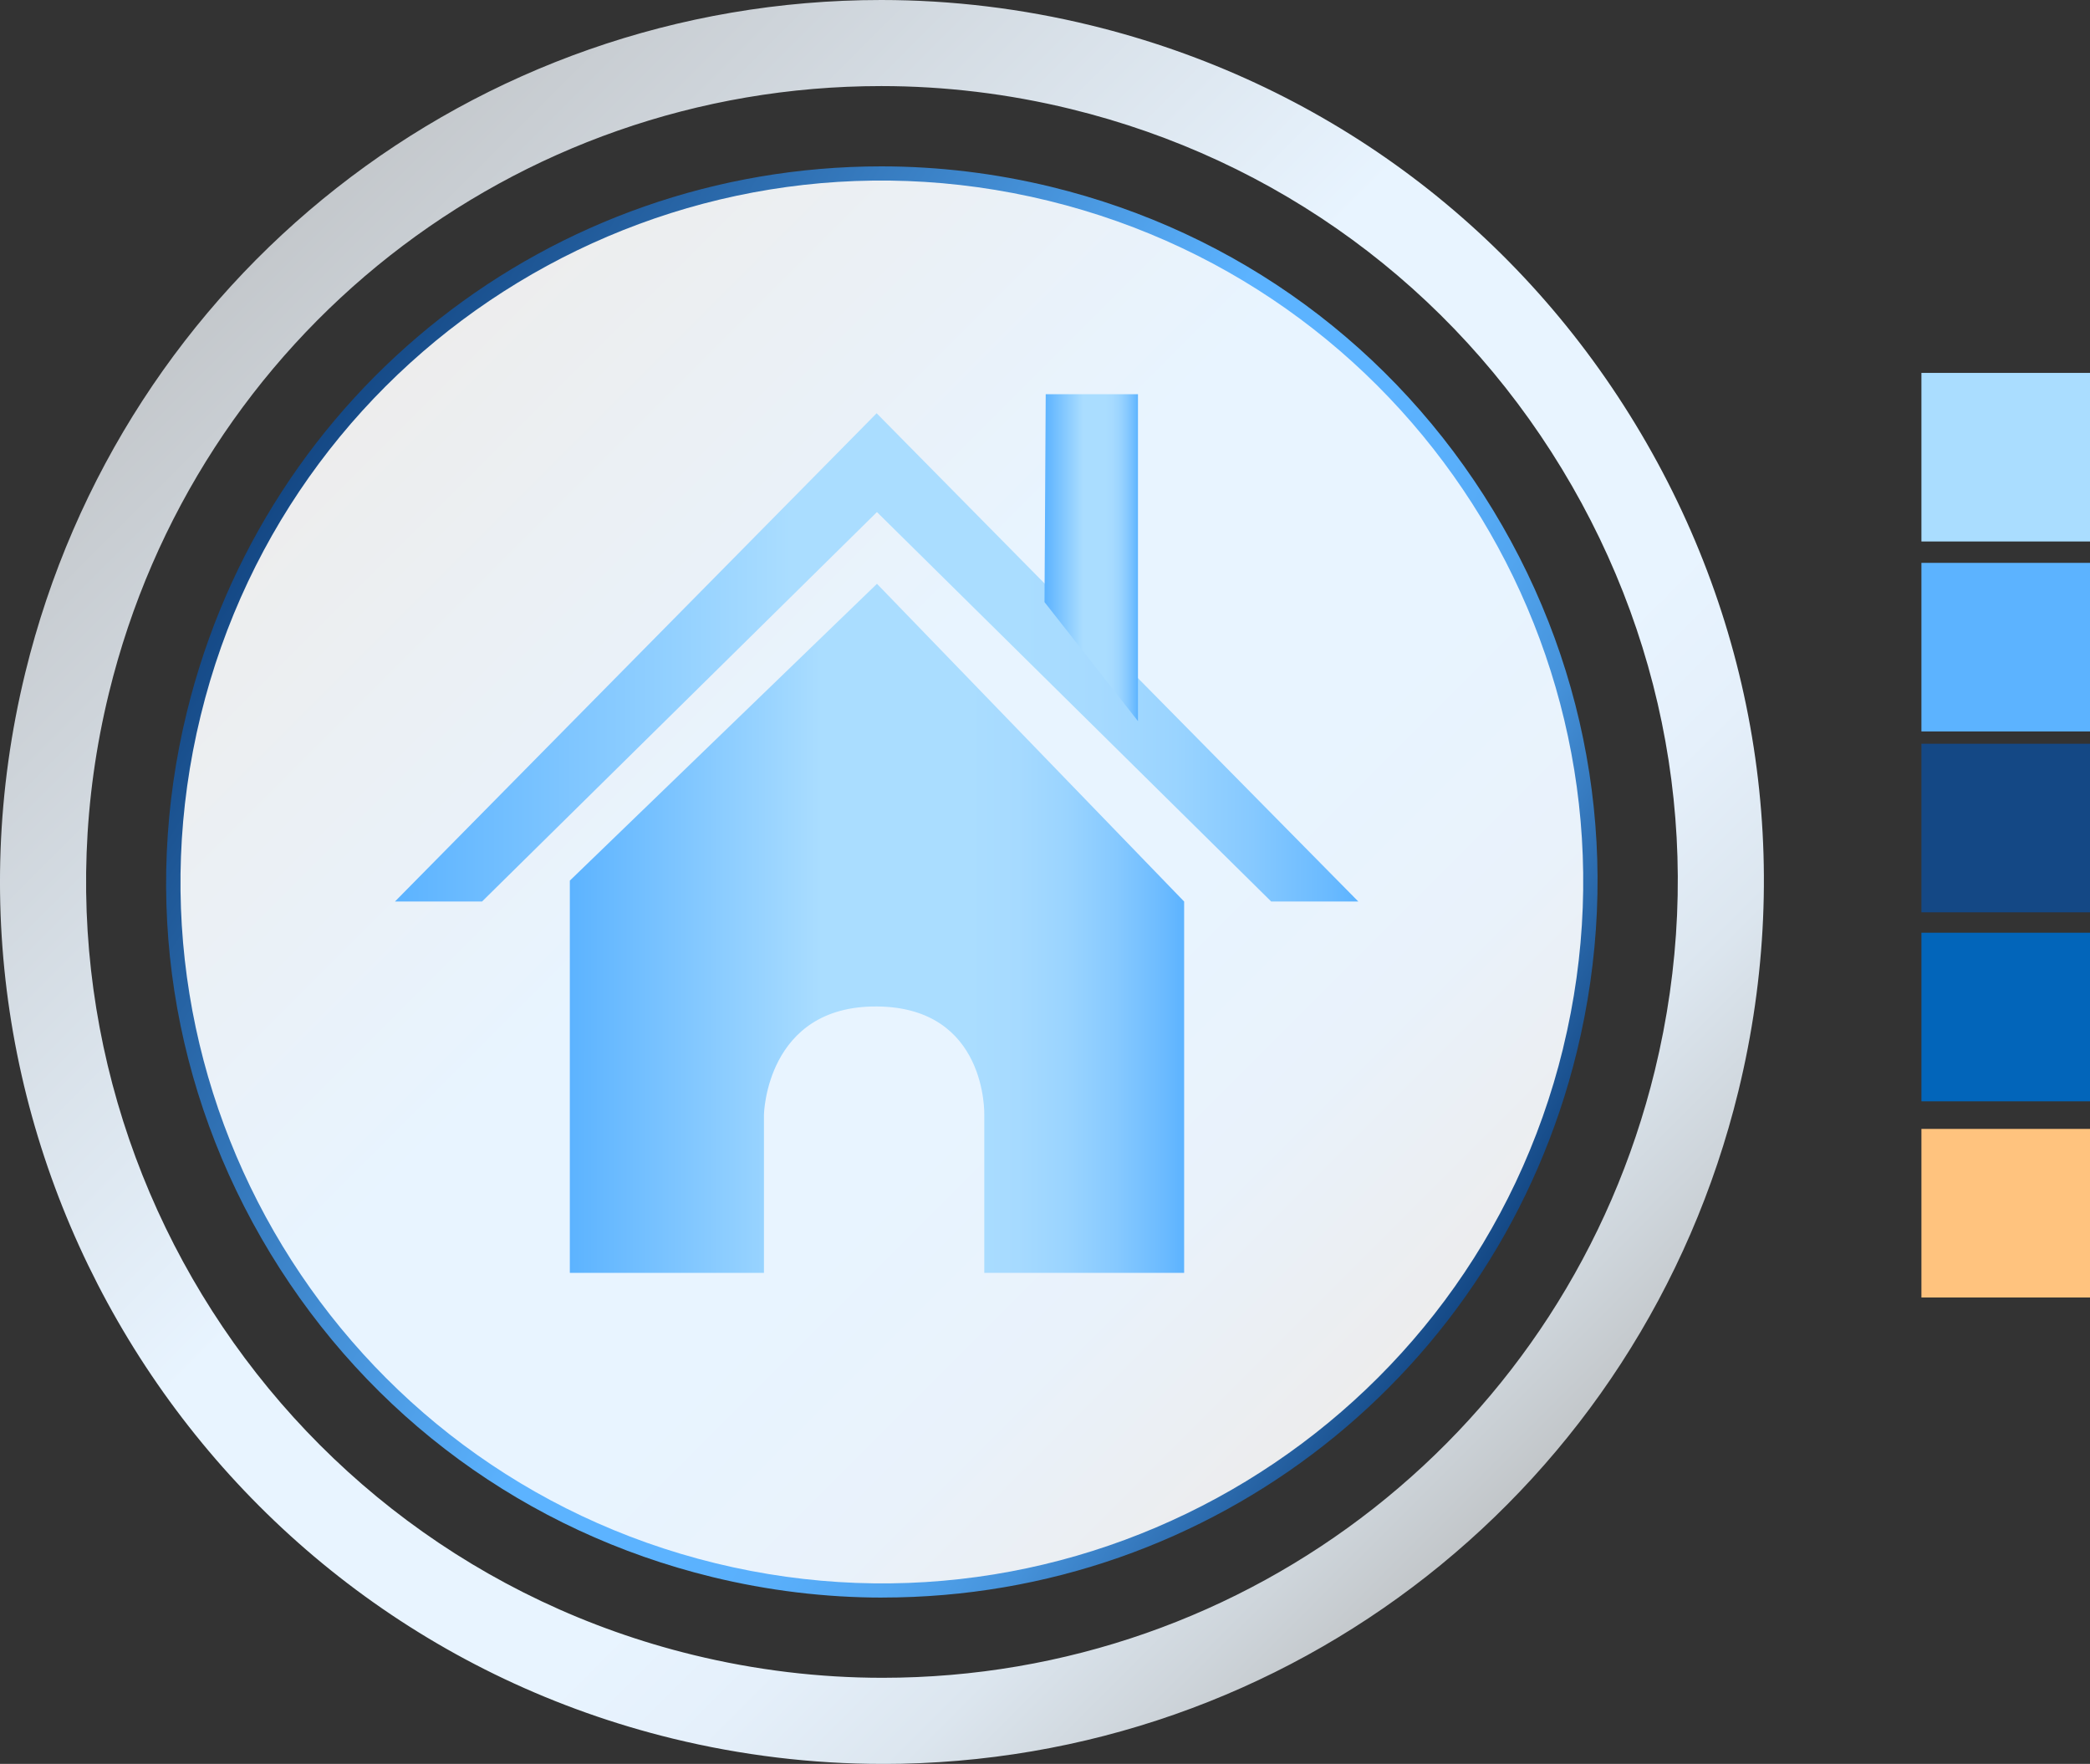 <?xml version="1.0" encoding="UTF-8"?><svg xmlns="http://www.w3.org/2000/svg" xmlns:xlink="http://www.w3.org/1999/xlink" viewBox="0 0 538.57 454.53"><rect x="0" y="0" width="538.57" height="454.53" fill="#333333" stroke="none"/><defs><linearGradient id="uuid-13f7ff84-8c98-46dd-9686-f1d46a04542b" x1="69.6" y1="131.51" x2="384.88" y2="323.03" gradientUnits="userSpaceOnUse"><stop offset="0" stop-color="#144885"/><stop offset=".5" stop-color="#5cb3ff"/><stop offset=".62" stop-color="#5cb3ff"/><stop offset=".69" stop-color="#59affb"/><stop offset=".76" stop-color="#52a5ef"/><stop offset=".83" stop-color="#4693db"/><stop offset=".89" stop-color="#367abf"/><stop offset=".96" stop-color="#215b9b"/><stop offset="1" stop-color="#144885"/></linearGradient><linearGradient id="uuid-f37fa9d7-95db-4edf-ad11-cc69287dbb26" x1="50.19" y1="50.12" x2="359.11" y2="237.77" gradientTransform="translate(62.57 38.88) rotate(13.72)" gradientUnits="userSpaceOnUse"><stop offset="0" stop-color="#ededed"/><stop offset=".41" stop-color="#e8f4ff"/><stop offset=".65" stop-color="#e8f4ff"/><stop offset=".82" stop-color="#e9f2fb"/><stop offset=".98" stop-color="#ecedef"/><stop offset="1" stop-color="#ededed"/></linearGradient><linearGradient id="uuid-e804d3a4-b64a-4aee-bb20-59fed1c2dc39" x1="66.5" y1="66.42" x2="388.09" y2="388.01" gradientUnits="userSpaceOnUse"><stop offset="0" stop-color="#c4c8cc"/><stop offset=".42" stop-color="#e8f4ff"/><stop offset=".69" stop-color="#e8f4ff"/><stop offset=".77" stop-color="#e5f0fb"/><stop offset=".86" stop-color="#dce6ef"/><stop offset=".94" stop-color="#ced5db"/><stop offset="1" stop-color="#c2c6c9"/></linearGradient><linearGradient id="uuid-f58a6348-96b0-4847-8077-c4ff9d519a0f" x1="101.78" y1="169.4" x2="350.02" y2="169.4" gradientUnits="userSpaceOnUse"><stop offset="0" stop-color="#5cb3ff"/><stop offset=".41" stop-color="#adf"/><stop offset=".65" stop-color="#adf"/><stop offset=".73" stop-color="#a6daff"/><stop offset=".81" stop-color="#9ad4ff"/><stop offset=".89" stop-color="#86c9ff"/><stop offset=".97" stop-color="#6abaff"/><stop offset="1" stop-color="#5cb3ff"/></linearGradient><linearGradient id="uuid-af5bac4e-655e-4da0-9e91-50811b98ff90" x1="269.16" y1="143.7" x2="293.24" y2="143.7" xlink:href="#uuid-f58a6348-96b0-4847-8077-c4ff9d519a0f"/><linearGradient id="uuid-5b7e1872-40e9-4b85-aa96-59a199a0c707" x1="146.83" y1="239.21" x2="305.12" y2="239.21" xlink:href="#uuid-f58a6348-96b0-4847-8077-c4ff9d519a0f"/></defs><g id="uuid-ca748b44-2a06-4915-ad2a-313852d556eb"><path d="m227.38,411.67c-14.7,0-29.46-1.79-43.88-5.31-47.84-11.68-88.26-41.29-113.83-83.38-25.57-42.09-33.21-91.61-21.53-139.45C68.37,100.71,141.96,42.87,227.1,42.87c14.7,0,29.47,1.78,43.88,5.3,47.84,11.68,88.26,41.3,113.83,83.38,25.57,42.09,33.21,91.61,21.53,139.45-20.23,82.82-93.81,140.66-178.95,140.66h0Z" fill="url(#uuid-13f7ff84-8c98-46dd-9686-f1d46a04542b)"/><path d="m402.79,270.14c-23.68,96.95-121.46,156.35-218.41,132.68-96.95-23.68-156.35-121.47-132.67-218.42C75.37,87.45,173.16,28.05,270.11,51.72c96.95,23.68,156.35,121.46,132.67,218.42Z" fill="url(#uuid-f37fa9d7-95db-4edf-ad11-cc69287dbb26)"/><path d="m227.41,454.53c-18.12,0-36.31-2.2-54.07-6.53C51.63,418.27-23.21,295.07,6.51,173.36,31.44,71.29,122.14,0,227.07,0c18.12,0,36.32,2.2,54.07,6.54,58.96,14.4,108.79,50.9,140.29,102.77,31.51,51.87,40.93,112.91,26.53,171.87-24.93,102.07-115.62,173.36-220.56,173.36h0Zm-.34-432.35c-94.68,0-176.51,64.33-199.01,156.44-26.82,109.83,40.71,221,150.54,247.82,16.04,3.92,32.46,5.9,48.81,5.9,94.67,0,176.51-64.33,199.01-156.45,12.99-53.2,4.49-108.27-23.94-155.08-28.43-46.8-73.39-79.74-126.59-92.73-16.04-3.92-32.47-5.9-48.81-5.9h0Z" fill="url(#uuid-e804d3a4-b64a-4aee-bb20-59fed1c2dc39)"/><polygon points="101.78 232.3 124.22 232.3 225.98 131.95 327.57 232.3 350.02 232.3 225.9 106.49 101.78 232.3" fill="url(#uuid-f58a6348-96b0-4847-8077-c4ff9d519a0f)"/><polygon points="269.47 101.58 293.24 101.58 293.24 185.82 269.16 155.15 269.47 101.58" fill="url(#uuid-af5bac4e-655e-4da0-9e91-50811b98ff90)"/><path d="m225.98,150.44l-79.14,76.48v101.07h50.02v-40.73s.49-28.13,29.13-27.91c28.49.22,27.65,27.91,27.65,27.91v40.73h51.5v-95.68l-79.15-81.87Z" fill="url(#uuid-5b7e1872-40e9-4b85-aa96-59a199a0c707)"/></g><g id="uuid-718fbcd5-f6d6-4e2d-8434-abfe0f45aa02"><rect x="495.13" y="145.04" width="43.44" height="43.44" fill="#5cb3ff"/><rect x="495.13" y="96.09" width="43.44" height="43.44" fill="#adf"/><rect x="495.13" y="191.65" width="43.44" height="43.44" fill="#144885"/><rect x="495.13" y="240.35" width="43.44" height="43.44" fill="#0265ba"/><rect x="495.13" y="290.9" width="43.44" height="43.44" fill="#ffc37e"/></g></svg>